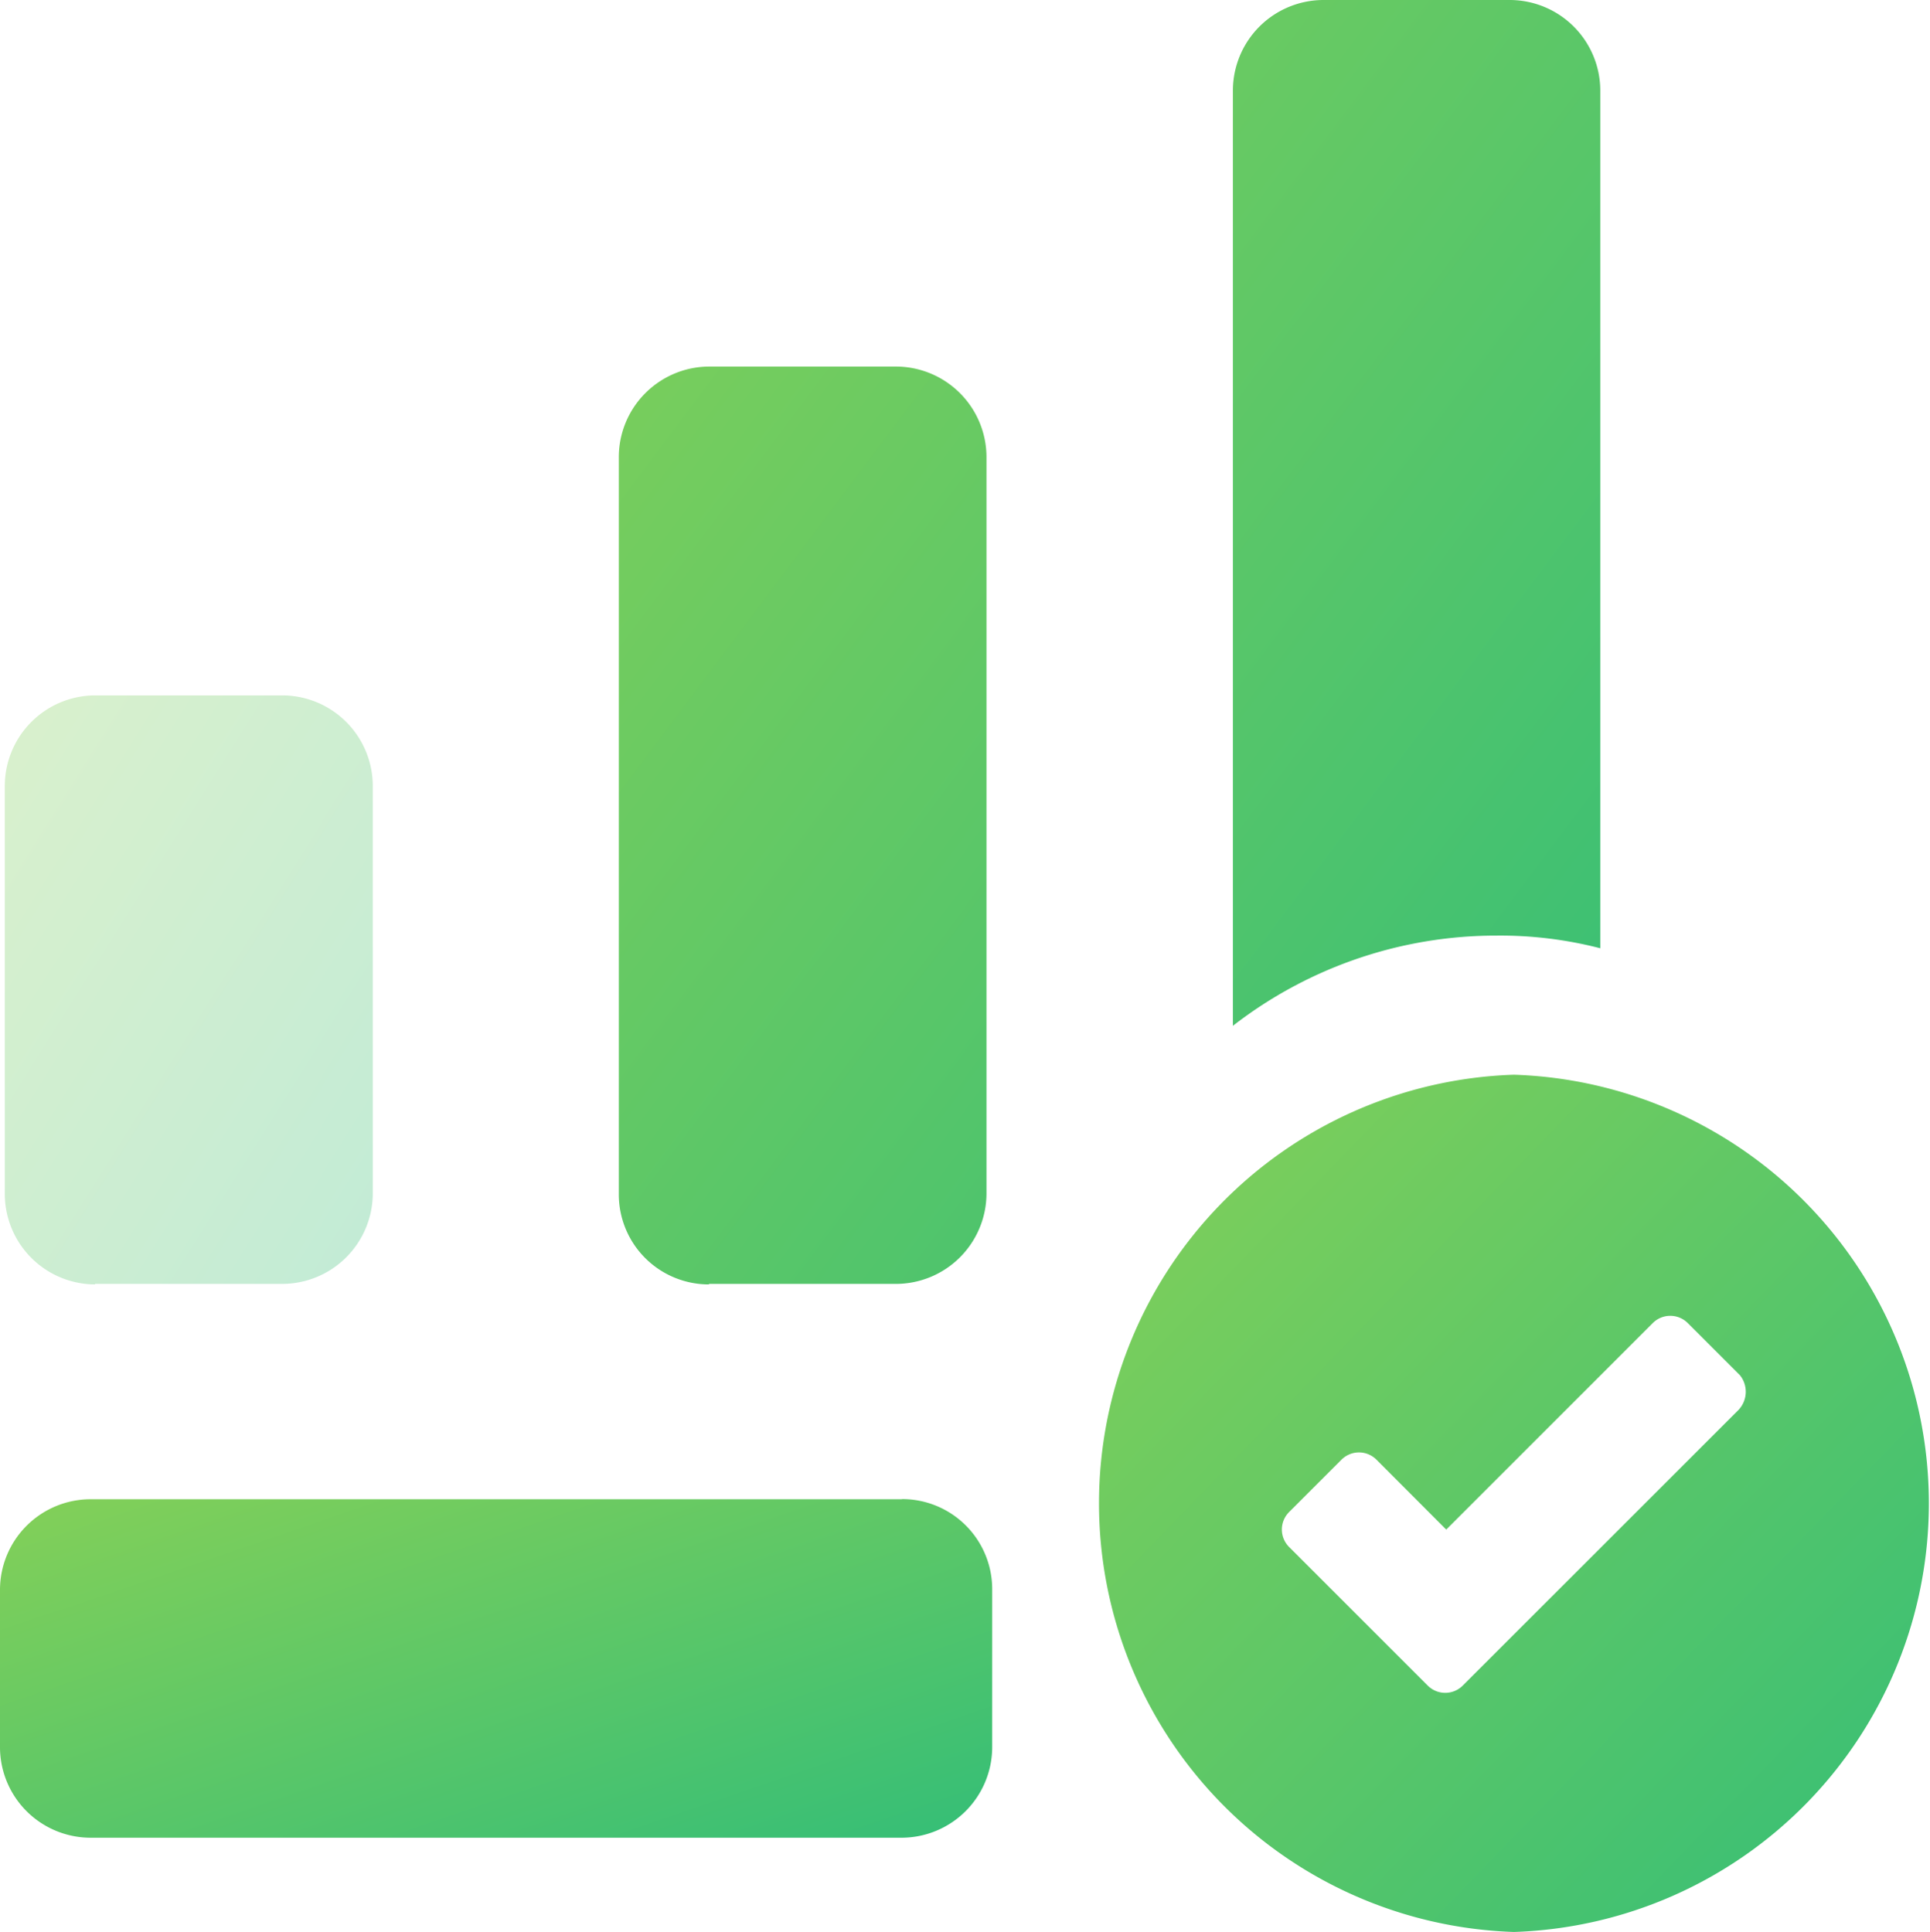 <svg xmlns="http://www.w3.org/2000/svg" xmlns:xlink="http://www.w3.org/1999/xlink" width="25.369" height="25.399" viewBox="0 0 25.369 25.399">
  <defs>
    <style>
      .cls-1, .cls-2 {
        fill: url(#linear-gradient);
      }

      .cls-2 {
        opacity: 0.3;
      }
    </style>
    <linearGradient id="linear-gradient" x2="1" y2="1" gradientUnits="objectBoundingBox">
      <stop offset="0" stop-color="#84d058"/>
      <stop offset="1" stop-color="#34be77"/>
    </linearGradient>
  </defs>
  <g id="组_6136" data-name="组 6136" transform="translate(-238 -468)">
    <path id="路径_2964" data-name="路径 2964" class="cls-1" d="M19.9,14.129a5.638,5.638,0,0,0,0,11.27,5.638,5.638,0,0,0,0-11.27Zm2.959,4.4L19.227,22.16a.325.325,0,0,1-.46,0l-.688-.688-1.134-1.134a.325.325,0,0,1,0-.46l.688-.688a.325.325,0,0,1,.46,0l.917.919,2.716-2.716a.325.325,0,0,1,.458,0l.688.688a.347.347,0,0,1-.012.446Z" transform="translate(238 468)"/>
    <path id="路径_2974" data-name="路径 2974" class="cls-1" d="M11.856,19.71H1.186A1.192,1.192,0,0,0,0,20.9v2.079A1.192,1.192,0,0,0,1.186,24.16H11.856a1.193,1.193,0,0,0,1.186-1.186V20.894a1.184,1.184,0,0,0-1.186-1.186Z" transform="translate(238 468)"/>
    <path id="路径_2975" data-name="路径 2975" class="cls-2" d="M1.249,16.879h2.46A1.192,1.192,0,0,0,4.9,15.7V10.327A1.192,1.192,0,0,0,3.711,9.142H1.251A1.192,1.192,0,0,0,.063,10.327V15.7a1.191,1.191,0,0,0,1.186,1.186Z" transform="translate(238 468)"/>
    <path id="路径_2976" data-name="路径 2976" class="cls-1" d="M9.319,16.879h2.46A1.192,1.192,0,0,0,12.967,15.7V6.005a1.192,1.192,0,0,0-1.186-1.186H9.321A1.192,1.192,0,0,0,8.134,6.005V15.7a1.184,1.184,0,0,0,1.186,1.186Zm11.716-4.408V1.186A1.192,1.192,0,0,0,19.852,0h-2.46a1.192,1.192,0,0,0-1.186,1.186v12.3A5.643,5.643,0,0,1,19.674,12.3a5.258,5.258,0,0,1,1.363.167Z" transform="translate(238 468)"/>
  </g>
</svg>
